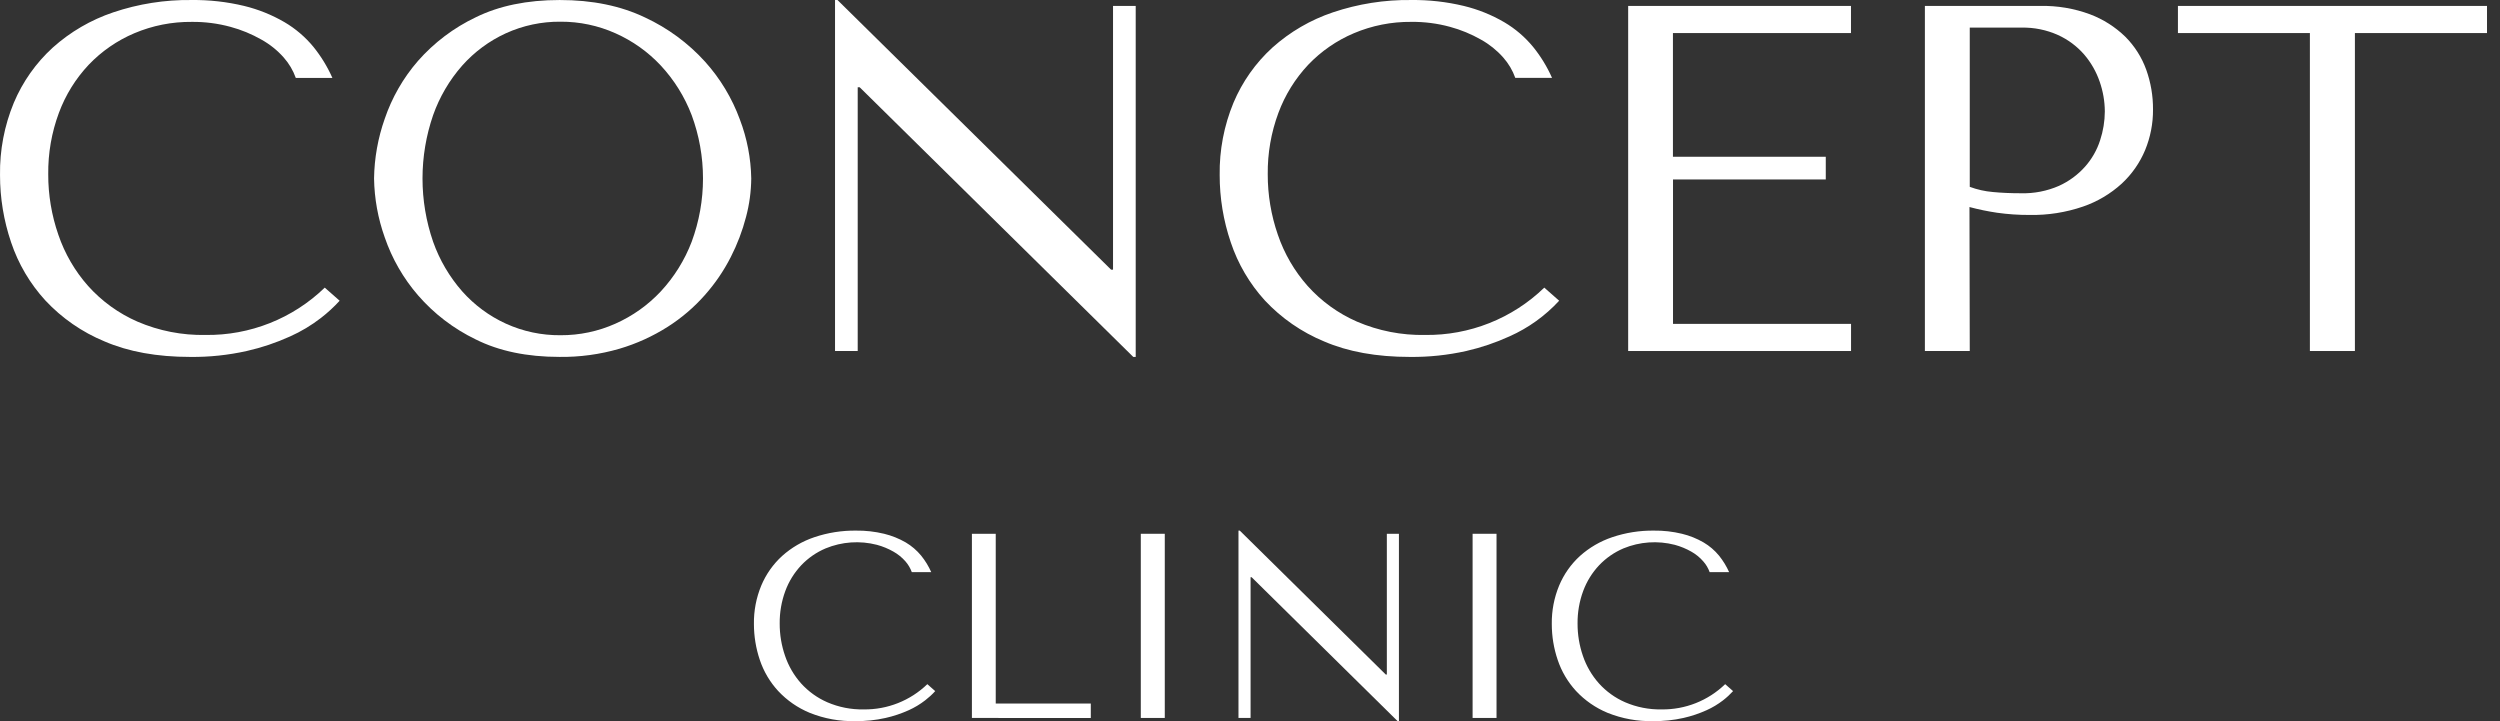 <svg width="156" height="45" viewBox="0 0 156 45" fill="none" xmlns="http://www.w3.org/2000/svg">
<rect x="0" y="0" width="156" height="45" fill="#333333" stroke="none"/>
<path d="M21.194 18.766C20.836 19.157 20.445 19.517 20.026 19.841C19.432 20.3 18.786 20.688 18.101 20.994C17.232 21.388 16.325 21.692 15.395 21.903C14.239 22.161 13.057 22.285 11.873 22.272C9.799 22.272 8.015 21.949 6.52 21.303C5.122 20.725 3.863 19.854 2.83 18.748C1.871 17.701 1.143 16.465 0.692 15.12C0.233 13.767 -0.001 12.348 0.001 10.92C-0.021 9.376 0.271 7.843 0.861 6.416C1.412 5.105 2.241 3.929 3.292 2.97C4.388 1.987 5.674 1.239 7.069 0.77C8.639 0.241 10.287 -0.019 11.944 0.001C13.052 -0.012 14.158 0.112 15.235 0.37C16.12 0.585 16.97 0.927 17.757 1.386C18.442 1.789 19.051 2.31 19.557 2.923C20.035 3.514 20.433 4.166 20.741 4.861H18.457C18.289 4.391 18.033 3.958 17.701 3.585C17.306 3.139 16.838 2.764 16.317 2.474C15.708 2.126 15.057 1.857 14.38 1.675C13.593 1.461 12.781 1.357 11.966 1.366C10.736 1.353 9.516 1.594 8.382 2.074C7.309 2.529 6.341 3.198 5.536 4.041C4.722 4.906 4.089 5.926 3.676 7.041C3.221 8.266 2.995 9.564 3.01 10.871C3.006 12.157 3.22 13.434 3.641 14.648C4.042 15.828 4.675 16.916 5.501 17.848C6.356 18.8 7.405 19.558 8.578 20.07C9.917 20.646 11.364 20.929 12.822 20.901C15.596 20.939 18.272 19.878 20.265 17.948L21.194 18.766Z" fill="white"/>
<path d="M24.007 7.413C24.458 6.086 25.163 4.858 26.083 3.8C27.089 2.657 28.318 1.73 29.693 1.076C31.148 0.361 32.891 0.002 34.924 0.001C36.956 -0.001 38.734 0.364 40.257 1.094C41.673 1.753 42.944 2.689 43.994 3.847C44.943 4.901 45.682 6.128 46.169 7.46C46.617 8.635 46.856 9.878 46.878 11.135C46.871 11.945 46.762 12.752 46.553 13.535C46.328 14.402 46.009 15.243 45.6 16.041C45.165 16.896 44.622 17.692 43.985 18.41C43.308 19.177 42.527 19.845 41.663 20.394C40.727 20.989 39.712 21.45 38.648 21.763C37.435 22.116 36.176 22.287 34.913 22.271C32.882 22.271 31.138 21.907 29.682 21.178C28.308 20.514 27.083 19.578 26.083 18.425C25.166 17.365 24.462 16.138 24.007 14.812C23.586 13.631 23.361 12.389 23.341 11.135C23.36 9.867 23.585 8.61 24.007 7.413ZM27.027 15.088C27.43 16.225 28.046 17.275 28.842 18.181C29.6 19.034 30.527 19.72 31.564 20.194C32.635 20.682 33.8 20.929 34.977 20.918C36.159 20.924 37.329 20.677 38.408 20.194C39.476 19.719 40.438 19.034 41.236 18.181C42.069 17.282 42.723 16.232 43.16 15.088C44.103 12.538 44.103 9.735 43.16 7.184C42.723 6.04 42.07 4.99 41.236 4.092C40.438 3.238 39.476 2.554 38.408 2.078C37.329 1.595 36.159 1.348 34.977 1.354C33.8 1.343 32.635 1.59 31.564 2.078C30.527 2.553 29.6 3.239 28.842 4.092C28.045 4.997 27.429 6.047 27.027 7.184C26.144 9.745 26.144 12.527 27.027 15.088Z" fill="white"/>
<path d="M70.868 0.37V22.271H70.715L53.644 5.445H53.521V21.903H52.106V0.001H52.259L69.331 16.826H69.453V0.37H70.868Z" fill="white"/>
<path d="M97.292 18.765C96.422 19.709 95.37 20.465 94.198 20.987C93.33 21.383 92.423 21.69 91.492 21.903C90.337 22.161 89.155 22.285 87.971 22.272C85.897 22.272 84.112 21.949 82.618 21.303C81.219 20.724 79.961 19.853 78.927 18.748C77.972 17.7 77.247 16.464 76.799 15.119C76.339 13.767 76.105 12.348 76.108 10.92C76.085 9.376 76.378 7.843 76.967 6.416C77.518 5.104 78.347 3.928 79.398 2.97C80.495 1.987 81.78 1.239 83.175 0.77C84.746 0.241 86.394 -0.019 88.05 0.001C89.158 -0.012 90.264 0.112 91.341 0.37C92.227 0.584 93.076 0.926 93.863 1.385C94.549 1.789 95.157 2.309 95.663 2.923C96.142 3.513 96.54 4.165 96.847 4.86H94.554C94.387 4.391 94.13 3.958 93.799 3.585C93.404 3.139 92.937 2.764 92.416 2.474C91.806 2.126 91.155 1.857 90.477 1.674C89.691 1.46 88.879 1.356 88.064 1.365C86.833 1.353 85.613 1.594 84.48 2.074C83.407 2.528 82.438 3.198 81.633 4.041C80.82 4.907 80.188 5.926 79.774 7.04C79.319 8.265 79.093 9.564 79.107 10.871C79.104 12.156 79.317 13.434 79.738 14.648C80.14 15.828 80.773 16.916 81.6 17.848C82.454 18.8 83.503 19.558 84.675 20.07C86.015 20.645 87.462 20.929 88.919 20.901C91.693 20.939 94.37 19.878 96.363 17.948L97.292 18.765Z" fill="white"/>
<path d="M115.501 0.37V2.063H104.391V9.782H113.928V11.198H104.396V20.21H115.505V21.903H101.598V0.37H115.501Z" fill="white"/>
<path d="M122.913 21.903H120.113V0.37H127.31C128.371 0.347 129.426 0.525 130.421 0.894C131.242 1.204 131.99 1.68 132.619 2.292C133.2 2.873 133.646 3.576 133.925 4.349C134.21 5.145 134.353 5.984 134.348 6.829C134.355 7.699 134.187 8.562 133.856 9.366C133.525 10.161 133.026 10.875 132.394 11.46C131.695 12.096 130.874 12.583 129.981 12.89C128.909 13.257 127.781 13.434 126.648 13.413C125.969 13.416 125.29 13.37 124.618 13.275C124.037 13.189 123.462 13.07 122.895 12.919L122.913 21.903ZM122.913 11.659C123.377 11.831 123.863 11.94 124.358 11.982C124.89 12.034 125.474 12.059 126.111 12.059C126.925 12.081 127.734 11.923 128.481 11.597C129.101 11.315 129.657 10.907 130.109 10.398C130.533 9.92 130.853 9.36 131.047 8.753C131.239 8.172 131.338 7.565 131.341 6.953C131.337 6.319 131.228 5.69 131.018 5.091C130.805 4.472 130.477 3.898 130.05 3.4C129.599 2.883 129.043 2.469 128.419 2.185C127.704 1.864 126.925 1.706 126.141 1.723H122.913V11.659Z" fill="white"/>
<path d="M144.137 21.903V2.063H135.903V0.37H155.189V2.063H146.946V21.903H144.137Z" fill="white"/>
<path d="M58.357 43.125C58.166 43.335 57.957 43.527 57.732 43.7C57.416 43.945 57.072 44.151 56.708 44.316C56.243 44.525 55.759 44.688 55.261 44.8C54.645 44.939 54.014 45.005 53.382 44.998C52.404 45.022 51.433 44.845 50.526 44.48C49.779 44.172 49.107 43.707 48.556 43.116C48.043 42.558 47.654 41.899 47.413 41.181C47.169 40.458 47.045 39.701 47.045 38.939C47.032 38.114 47.189 37.296 47.505 36.535C47.799 35.834 48.242 35.207 48.802 34.695C49.386 34.171 50.07 33.772 50.813 33.522C51.651 33.239 52.531 33.1 53.415 33.11C54.007 33.102 54.597 33.169 55.172 33.308C55.645 33.423 56.098 33.605 56.519 33.848C56.884 34.064 57.209 34.343 57.479 34.67C57.734 34.985 57.946 35.333 58.11 35.703H56.897C56.807 35.453 56.67 35.223 56.495 35.024C56.283 34.783 56.033 34.581 55.755 34.424C55.43 34.238 55.083 34.095 54.721 33.997C53.658 33.723 52.535 33.801 51.52 34.219C50.946 34.462 50.429 34.819 50 35.27C49.565 35.732 49.227 36.276 49.007 36.87C48.765 37.524 48.645 38.217 48.653 38.914C48.651 39.602 48.765 40.285 48.991 40.934C49.205 41.563 49.543 42.143 49.984 42.64C50.441 43.147 51.001 43.55 51.626 43.822C52.341 44.13 53.113 44.282 53.89 44.267C55.372 44.288 56.801 43.721 57.866 42.691L58.357 43.125Z" fill="white"/>
<path d="M60.647 44.8V33.308H62.134V43.9H68.066V44.805L60.647 44.8Z" fill="white"/>
<path d="M72.682 33.308V44.8H71.186V33.308H72.682Z" fill="white"/>
<path d="M87.293 33.308V44.998H87.21L78.1 36.017H78.036V44.8H77.281V33.111H77.363L86.473 42.092H86.539V33.308H87.293Z" fill="white"/>
<path d="M93.383 33.308V44.8H91.89V33.308H93.383Z" fill="white"/>
<path d="M108.144 43.125C107.952 43.334 107.744 43.527 107.52 43.7C107.203 43.945 106.858 44.152 106.493 44.316C106.029 44.526 105.545 44.688 105.049 44.8C104.432 44.938 103.801 45.005 103.169 44.998C102.191 45.022 101.219 44.845 100.311 44.48C99.565 44.172 98.894 43.706 98.343 43.116C97.831 42.558 97.441 41.899 97.201 41.181C96.955 40.459 96.831 39.701 96.832 38.939C96.82 38.114 96.976 37.296 97.292 36.535C97.585 35.835 98.027 35.207 98.587 34.695C99.171 34.171 99.857 33.772 100.6 33.522C101.438 33.239 102.318 33.1 103.202 33.11C103.794 33.102 104.383 33.169 104.957 33.308C105.43 33.422 105.883 33.604 106.304 33.848C106.671 34.064 106.996 34.342 107.266 34.67C107.52 34.986 107.733 35.333 107.898 35.703H106.682C106.593 35.453 106.457 35.222 106.279 35.024C106.069 34.783 105.819 34.581 105.542 34.424C105.216 34.238 104.868 34.095 104.506 33.997C103.443 33.723 102.319 33.801 101.305 34.219C100.733 34.462 100.216 34.82 99.787 35.27C99.352 35.732 99.015 36.276 98.794 36.87C98.552 37.524 98.432 38.217 98.44 38.914C98.438 39.602 98.551 40.284 98.776 40.934C98.99 41.563 99.328 42.143 99.77 42.64C100.226 43.147 100.786 43.55 101.411 43.822C102.127 44.13 102.899 44.281 103.677 44.267C105.158 44.288 106.587 43.722 107.651 42.691L108.144 43.125Z" fill="white"/>
</svg>

